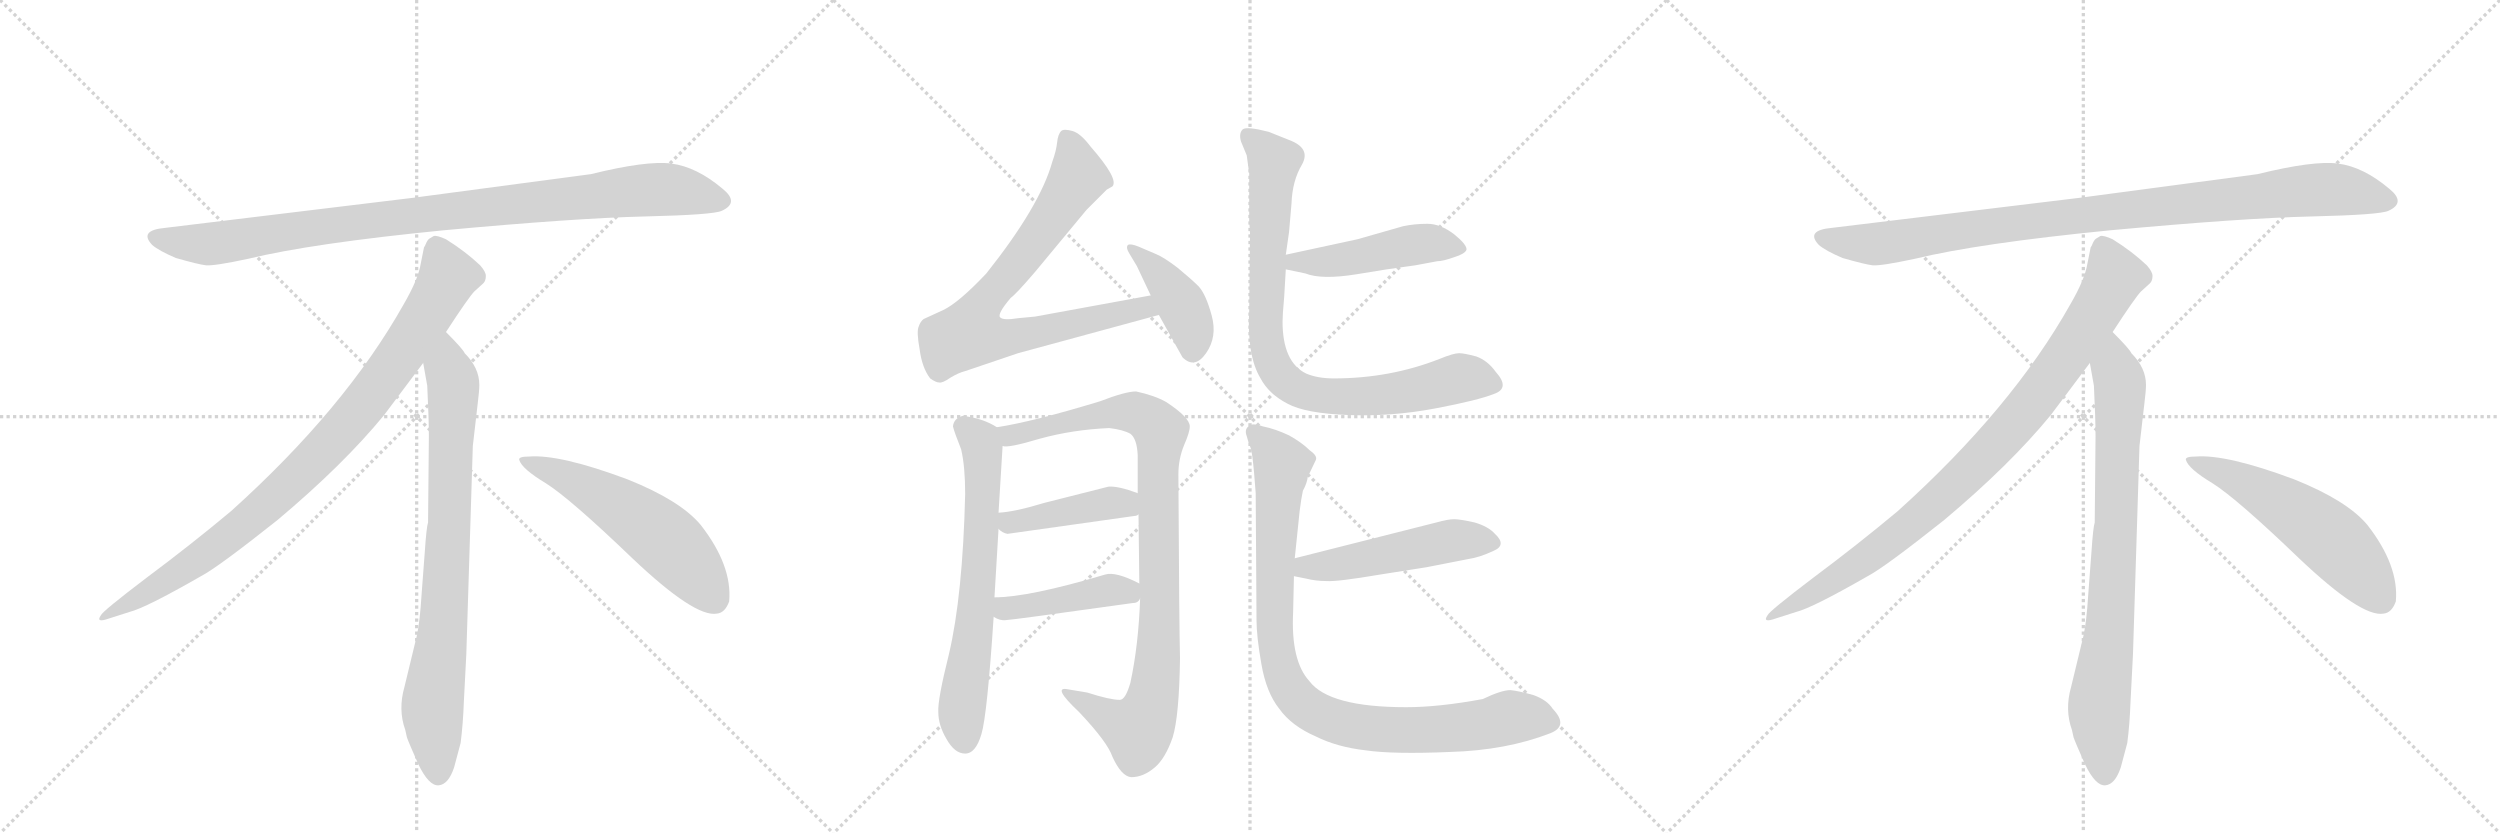 <svg version="1.1" viewBox="0 0 3072 1024" xmlns="http://www.w3.org/2000/svg">
  <g stroke="lightgray" stroke-dasharray="1,1" stroke-width="1" transform="scale(4, 4)">
    <line x1="0" y1="0" x2="256" y2="256"></line>
    <line x1="256" y1="0" x2="0" y2="256"></line>
    <line x1="128" y1="0" x2="128" y2="256"></line>
    <line x1="0" y1="128" x2="256" y2="128"></line>
    <line x1="256" y1="0" x2="512" y2="256"></line>
    <line x1="512" y1="0" x2="256" y2="256"></line>
    <line x1="384" y1="0" x2="384" y2="256"></line>
    <line x1="256" y1="128" x2="512" y2="128"></line>
    <line x1="512" y1="0" x2="768" y2="256"></line>
    <line x1="768" y1="0" x2="512" y2="256"></line>
    <line x1="640" y1="0" x2="640" y2="256"></line>
    <line x1="512" y1="128" x2="768" y2="128"></line>
  </g>
<g transform="scale(1, -1) translate(0, -850)">
   <style type="text/css">
    @keyframes keyframes0 {
      from {
       stroke: black;
       stroke-dashoffset: 952;
       stroke-width: 128;
       }
       76% {
       animation-timing-function: step-end;
       stroke: black;
       stroke-dashoffset: 0;
       stroke-width: 128;
       }
       to {
       stroke: black;
       stroke-width: 1024;
       }
       }
       #make-me-a-hanzi-animation-0 {
         animation: keyframes0 1.025s both;
         animation-delay: 0s;
         animation-timing-function: linear;
       }
    @keyframes keyframes1 {
      from {
       stroke: black;
       stroke-dashoffset: 897;
       stroke-width: 128;
       }
       74% {
       animation-timing-function: step-end;
       stroke: black;
       stroke-dashoffset: 0;
       stroke-width: 128;
       }
       to {
       stroke: black;
       stroke-width: 1024;
       }
       }
       #make-me-a-hanzi-animation-1 {
         animation: keyframes1 0.98s both;
         animation-delay: 1.025s;
         animation-timing-function: linear;
       }
    @keyframes keyframes2 {
      from {
       stroke: black;
       stroke-dashoffset: 792;
       stroke-width: 128;
       }
       72% {
       animation-timing-function: step-end;
       stroke: black;
       stroke-dashoffset: 0;
       stroke-width: 128;
       }
       to {
       stroke: black;
       stroke-width: 1024;
       }
       }
       #make-me-a-hanzi-animation-2 {
         animation: keyframes2 0.895s both;
         animation-delay: 2.005s;
         animation-timing-function: linear;
       }
    @keyframes keyframes3 {
      from {
       stroke: black;
       stroke-dashoffset: 548;
       stroke-width: 128;
       }
       64% {
       animation-timing-function: step-end;
       stroke: black;
       stroke-dashoffset: 0;
       stroke-width: 128;
       }
       to {
       stroke: black;
       stroke-width: 1024;
       }
       }
       #make-me-a-hanzi-animation-3 {
         animation: keyframes3 0.696s both;
         animation-delay: 2.899s;
         animation-timing-function: linear;
       }
    @keyframes keyframes4 {
      from {
       stroke: black;
       stroke-dashoffset: 768;
       stroke-width: 128;
       }
       71% {
       animation-timing-function: step-end;
       stroke: black;
       stroke-dashoffset: 0;
       stroke-width: 128;
       }
       to {
       stroke: black;
       stroke-width: 1024;
       }
       }
       #make-me-a-hanzi-animation-4 {
         animation: keyframes4 0.875s both;
         animation-delay: 3.595s;
         animation-timing-function: linear;
       }
    @keyframes keyframes5 {
      from {
       stroke: black;
       stroke-dashoffset: 405;
       stroke-width: 128;
       }
       57% {
       animation-timing-function: step-end;
       stroke: black;
       stroke-dashoffset: 0;
       stroke-width: 128;
       }
       to {
       stroke: black;
       stroke-width: 1024;
       }
       }
       #make-me-a-hanzi-animation-5 {
         animation: keyframes5 0.58s both;
         animation-delay: 4.47s;
         animation-timing-function: linear;
       }
    @keyframes keyframes6 {
      from {
       stroke: black;
       stroke-dashoffset: 651;
       stroke-width: 128;
       }
       68% {
       animation-timing-function: step-end;
       stroke: black;
       stroke-dashoffset: 0;
       stroke-width: 128;
       }
       to {
       stroke: black;
       stroke-width: 1024;
       }
       }
       #make-me-a-hanzi-animation-6 {
         animation: keyframes6 0.78s both;
         animation-delay: 5.05s;
         animation-timing-function: linear;
       }
    @keyframes keyframes7 {
      from {
       stroke: black;
       stroke-dashoffset: 927;
       stroke-width: 128;
       }
       75% {
       animation-timing-function: step-end;
       stroke: black;
       stroke-dashoffset: 0;
       stroke-width: 128;
       }
       to {
       stroke: black;
       stroke-width: 1024;
       }
       }
       #make-me-a-hanzi-animation-7 {
         animation: keyframes7 1.004s both;
         animation-delay: 5.83s;
         animation-timing-function: linear;
       }
    @keyframes keyframes8 {
      from {
       stroke: black;
       stroke-dashoffset: 423;
       stroke-width: 128;
       }
       58% {
       animation-timing-function: step-end;
       stroke: black;
       stroke-dashoffset: 0;
       stroke-width: 128;
       }
       to {
       stroke: black;
       stroke-width: 1024;
       }
       }
       #make-me-a-hanzi-animation-8 {
         animation: keyframes8 0.594s both;
         animation-delay: 6.834s;
         animation-timing-function: linear;
       }
    @keyframes keyframes9 {
      from {
       stroke: black;
       stroke-dashoffset: 427;
       stroke-width: 128;
       }
       58% {
       animation-timing-function: step-end;
       stroke: black;
       stroke-dashoffset: 0;
       stroke-width: 128;
       }
       to {
       stroke: black;
       stroke-width: 1024;
       }
       }
       #make-me-a-hanzi-animation-9 {
         animation: keyframes9 0.597s both;
         animation-delay: 7.428s;
         animation-timing-function: linear;
       }
    @keyframes keyframes10 {
      from {
       stroke: black;
       stroke-dashoffset: 467;
       stroke-width: 128;
       }
       60% {
       animation-timing-function: step-end;
       stroke: black;
       stroke-dashoffset: 0;
       stroke-width: 128;
       }
       to {
       stroke: black;
       stroke-width: 1024;
       }
       }
       #make-me-a-hanzi-animation-10 {
         animation: keyframes10 0.63s both;
         animation-delay: 8.026s;
         animation-timing-function: linear;
       }
    @keyframes keyframes11 {
      from {
       stroke: black;
       stroke-dashoffset: 838;
       stroke-width: 128;
       }
       73% {
       animation-timing-function: step-end;
       stroke: black;
       stroke-dashoffset: 0;
       stroke-width: 128;
       }
       to {
       stroke: black;
       stroke-width: 1024;
       }
       }
       #make-me-a-hanzi-animation-11 {
         animation: keyframes11 0.932s both;
         animation-delay: 8.656s;
         animation-timing-function: linear;
       }
    @keyframes keyframes12 {
      from {
       stroke: black;
       stroke-dashoffset: 496;
       stroke-width: 128;
       }
       62% {
       animation-timing-function: step-end;
       stroke: black;
       stroke-dashoffset: 0;
       stroke-width: 128;
       }
       to {
       stroke: black;
       stroke-width: 1024;
       }
       }
       #make-me-a-hanzi-animation-12 {
         animation: keyframes12 0.654s both;
         animation-delay: 9.588s;
         animation-timing-function: linear;
       }
    @keyframes keyframes13 {
      from {
       stroke: black;
       stroke-dashoffset: 921;
       stroke-width: 128;
       }
       75% {
       animation-timing-function: step-end;
       stroke: black;
       stroke-dashoffset: 0;
       stroke-width: 128;
       }
       to {
       stroke: black;
       stroke-width: 1024;
       }
       }
       #make-me-a-hanzi-animation-13 {
         animation: keyframes13 1s both;
         animation-delay: 10.241s;
         animation-timing-function: linear;
       }
    @keyframes keyframes14 {
      from {
       stroke: black;
       stroke-dashoffset: 952;
       stroke-width: 128;
       }
       76% {
       animation-timing-function: step-end;
       stroke: black;
       stroke-dashoffset: 0;
       stroke-width: 128;
       }
       to {
       stroke: black;
       stroke-width: 1024;
       }
       }
       #make-me-a-hanzi-animation-14 {
         animation: keyframes14 1.025s both;
         animation-delay: 11.241s;
         animation-timing-function: linear;
       }
    @keyframes keyframes15 {
      from {
       stroke: black;
       stroke-dashoffset: 897;
       stroke-width: 128;
       }
       74% {
       animation-timing-function: step-end;
       stroke: black;
       stroke-dashoffset: 0;
       stroke-width: 128;
       }
       to {
       stroke: black;
       stroke-width: 1024;
       }
       }
       #make-me-a-hanzi-animation-15 {
         animation: keyframes15 0.98s both;
         animation-delay: 12.266s;
         animation-timing-function: linear;
       }
    @keyframes keyframes16 {
      from {
       stroke: black;
       stroke-dashoffset: 792;
       stroke-width: 128;
       }
       72% {
       animation-timing-function: step-end;
       stroke: black;
       stroke-dashoffset: 0;
       stroke-width: 128;
       }
       to {
       stroke: black;
       stroke-width: 1024;
       }
       }
       #make-me-a-hanzi-animation-16 {
         animation: keyframes16 0.895s both;
         animation-delay: 13.246s;
         animation-timing-function: linear;
       }
    @keyframes keyframes17 {
      from {
       stroke: black;
       stroke-dashoffset: 548;
       stroke-width: 128;
       }
       64% {
       animation-timing-function: step-end;
       stroke: black;
       stroke-dashoffset: 0;
       stroke-width: 128;
       }
       to {
       stroke: black;
       stroke-width: 1024;
       }
       }
       #make-me-a-hanzi-animation-17 {
         animation: keyframes17 0.696s both;
         animation-delay: 14.14s;
         animation-timing-function: linear;
       }
</style>
<path d="M 726 636 L 508 607 L 203 570 Q 170 567 187 549 Q 195 542 216 533 Q 244 525 253 524 Q 263 523 305 532 Q 383 551 545 567 Q 707 582 792 584 Q 877 586 887 591 Q 909 601 888 618 Q 856 645 825 649 Q 795 653 726 636 Z" fill="lightgray"></path> 
<path d="M 548 442 Q 576 485 583 492 L 594 502 Q 597 505 597 511 Q 597 516 590 524 Q 572 541 548 556 Q 537 561 533 560 L 528 557 Q 526 556 524 552 Q 522 547 521 546 L 517 526 Q 514 507 496 476 Q 424 348 284 222 Q 235 181 180 140 Q 126 99 124 94 Q 117 84 134 90 L 159 98 Q 179 103 247 142 Q 268 153 341 211 Q 422 279 472 340 L 520 404 L 548 442 Z" fill="lightgray"></path> 
<path d="M 573 46 L 581 302 L 587 354 Q 589 370 589 377 Q 589 398 571 416 Q 569 421 548 442 C 527 464 515 434 520 404 L 525 376 Q 527 335 527 314 L 526 208 Q 524 202 522 172 L 518 119 Q 516 86 512 68 L 497 6 Q 489 -22 498 -47 L 500 -56 Q 502 -62 514 -89 Q 527 -116 539 -115 Q 551 -114 558 -93 L 566 -63 Q 569 -40 570 -12 L 573 46 Z" fill="lightgray"></path> 
<path d="M 638 285 Q 641 274 671 256 Q 701 237 777 164 Q 854 91 881 96 Q 891 97 896 111 Q 900 155 861 205 Q 836 235 771 261 Q 688 292 650 289 Q 637 289 638 285 Z" fill="lightgray"></path> 
<path d="M 1414 487 L 1272 461 L 1251 459 Q 1233 456 1229 460 Q 1225 464 1242 484 Q 1248 488 1272 516 L 1335 592 L 1360 617 L 1367 621 Q 1375 630 1340 670 Q 1328 686 1318 689 Q 1307 692 1304 689 Q 1300 685 1299 675 Q 1298 665 1293 651 Q 1278 597 1212 514 Q 1178 478 1159 469 L 1135 458 Q 1131 455 1129 449 Q 1126 443 1130 421 Q 1133 398 1143 385 Q 1150 380 1154 380 Q 1158 379 1168 386 Q 1178 392 1186 394 L 1251 416 L 1424 463 C 1453 471 1444 492 1414 487 Z" fill="lightgray"></path> 
<path d="M 1397 523 L 1414 487 L 1424 463 L 1453 411 Q 1468 396 1482 416 Q 1496 436 1489 462 Q 1482 488 1473 498 Q 1464 507 1447 521 Q 1430 534 1420 538 L 1399 547 Q 1389 551 1386 549 Q 1383 546 1388 538 L 1397 523 Z" fill="lightgray"></path> 
<path d="M 1183 339 Q 1172 336 1171 326 Q 1173 318 1181 298 Q 1186 277 1186 243 Q 1183 118 1166 46 Q 1152 -10 1153 -25 Q 1153 -41 1163 -58 Q 1173 -76 1186 -76 Q 1199 -76 1206 -52 Q 1213 -29 1221 92 L 1222 116 L 1227 200 L 1227 220 L 1232 302 C 1233 321 1233 321 1225 325 Q 1208 336 1183 339 Z" fill="lightgray"></path> 
<path d="M 1401 115 Q 1399 57 1389 11 Q 1383 -10 1376 -10 Q 1364 -10 1336 -1 L 1312 3 Q 1292 7 1326 -25 Q 1361 -62 1367 -80 Q 1378 -104 1390 -105 Q 1405 -105 1419 -93 Q 1432 -82 1441 -56 Q 1449 -30 1450 41 Q 1449 78 1448 267 Q 1448 286 1455 303 Q 1462 319 1462 326 Q 1462 337 1433 356 Q 1419 364 1396 369 Q 1383 369 1352 357 Q 1270 332 1225 325 C 1195 320 1202 299 1232 302 Q 1238 299 1278 311 Q 1318 322 1363 324 Q 1380 322 1389 317 Q 1397 311 1398 291 L 1398 244 L 1399 218 L 1400 133 L 1401 115 Z" fill="lightgray"></path> 
<path d="M 1238 194 L 1394 216 Q 1397 216 1399 218 C 1427 229 1426 234 1398 244 Q 1374 253 1362 252 L 1283 232 Q 1247 221 1227 220 C 1204 218 1204 218 1227 200 Q 1232 195 1238 194 Z" fill="lightgray"></path> 
<path d="M 1221 92 Q 1229 87 1236 88 Q 1242 88 1392 109 Q 1399 109 1401 115 C 1411 128 1411 128 1400 133 Q 1371 148 1358 144 Q 1264 116 1222 116 C 1192 115 1194 106 1221 92 Z" fill="lightgray"></path> 
<path d="M 1668 556 L 1580 537 C 1551 531 1551 525 1580 519 L 1604 514 Q 1624 506 1667 513 Q 1709 520 1725 522 Q 1741 524 1750 526 L 1766 529 Q 1773 529 1787 534 Q 1800 538 1802 543 Q 1803 549 1787 562 Q 1770 575 1754 575 Q 1738 575 1724 572 Q 1710 568 1668 556 Z" fill="lightgray"></path> 
<path d="M 1580 537 L 1584 565 L 1587 600 Q 1588 628 1600 648 Q 1611 668 1584 678 L 1559 688 Q 1532 695 1527 691 Q 1522 686 1525 676 L 1532 659 L 1535 637 L 1535 577 Q 1536 569 1536 563 L 1535 469 Q 1532 413 1549 385 Q 1559 366 1582 354 Q 1604 342 1657 340 Q 1710 338 1763 348 Q 1816 358 1836 366 Q 1856 373 1838 393 Q 1828 407 1814 412 Q 1799 416 1793 416 Q 1786 416 1769 409 Q 1708 385 1639 385 Q 1619 385 1605 391 Q 1576 405 1576 455 Q 1576 463 1578 485 L 1580 519 L 1580 537 Z" fill="lightgray"></path> 
<path d="M 1590 142 L 1605 139 Q 1617 136 1630 136 Q 1643 135 1696 144 L 1753 153 L 1804 163 Q 1818 165 1835 173 Q 1852 180 1837 194 Q 1829 203 1812 208 Q 1794 212 1787 212 Q 1779 212 1765 208 L 1591 164 C 1562 157 1561 148 1590 142 Z" fill="lightgray"></path> 
<path d="M 1822 -9 Q 1768 -19 1728 -19 Q 1633 -19 1609 13 Q 1586 38 1589 98 L 1590 142 L 1591 164 L 1597 222 Q 1599 238 1601 247 Q 1606 256 1607 264 L 1617 285 Q 1619 290 1609 297 Q 1600 306 1584 315 Q 1567 323 1552 326 Q 1538 331 1534 326 Q 1529 322 1532 314 Q 1534 306 1537 299 Q 1539 292 1541 269 L 1543 244 L 1544 88 Q 1544 68 1550 34 Q 1556 -1 1572 -21 Q 1587 -42 1617 -55 Q 1643 -68 1678 -72 Q 1712 -77 1782 -74 Q 1851 -72 1905 -51 Q 1928 -42 1908 -21 Q 1901 -10 1884 -4 Q 1866 1 1856 2 Q 1845 2 1822 -9 Z" fill="lightgray"></path> 
<path d="M 2774 636 L 2556 607 L 2251 570 Q 2218 567 2235 549 Q 2243 542 2264 533 Q 2292 525 2301 524 Q 2311 523 2353 532 Q 2431 551 2593 567 Q 2755 582 2840 584 Q 2925 586 2935 591 Q 2957 601 2936 618 Q 2904 645 2873 649 Q 2843 653 2774 636 Z" fill="lightgray"></path> 
<path d="M 2596 442 Q 2624 485 2631 492 L 2642 502 Q 2645 505 2645 511 Q 2645 516 2638 524 Q 2620 541 2596 556 Q 2585 561 2581 560 L 2576 557 Q 2574 556 2572 552 Q 2570 547 2569 546 L 2565 526 Q 2562 507 2544 476 Q 2472 348 2332 222 Q 2283 181 2228 140 Q 2174 99 2172 94 Q 2165 84 2182 90 L 2207 98 Q 2227 103 2295 142 Q 2316 153 2389 211 Q 2470 279 2520 340 L 2568 404 L 2596 442 Z" fill="lightgray"></path> 
<path d="M 2621 46 L 2629 302 L 2635 354 Q 2637 370 2637 377 Q 2637 398 2619 416 Q 2617 421 2596 442 C 2575 464 2563 434 2568 404 L 2573 376 Q 2575 335 2575 314 L 2574 208 Q 2572 202 2570 172 L 2566 119 Q 2564 86 2560 68 L 2545 6 Q 2537 -22 2546 -47 L 2548 -56 Q 2550 -62 2562 -89 Q 2575 -116 2587 -115 Q 2599 -114 2606 -93 L 2614 -63 Q 2617 -40 2618 -12 L 2621 46 Z" fill="lightgray"></path> 
<path d="M 2686 285 Q 2689 274 2719 256 Q 2749 237 2825 164 Q 2902 91 2929 96 Q 2939 97 2944 111 Q 2948 155 2909 205 Q 2884 235 2819 261 Q 2736 292 2698 289 Q 2685 289 2686 285 Z" fill="lightgray"></path> 
      <clipPath id="make-me-a-hanzi-clip-0">
      <path d="M 726 636 L 508 607 L 203 570 Q 170 567 187 549 Q 195 542 216 533 Q 244 525 253 524 Q 263 523 305 532 Q 383 551 545 567 Q 707 582 792 584 Q 877 586 887 591 Q 909 601 888 618 Q 856 645 825 649 Q 795 653 726 636 Z" fill="lightgray"></path>
      </clipPath>
      <path clip-path="url(#make-me-a-hanzi-clip-0)" d="M 195 559 L 217 552 L 274 552 L 503 585 L 786 616 L 825 617 L 885 605 " fill="none" id="make-me-a-hanzi-animation-0" stroke-dasharray="824 1648" stroke-linecap="round"></path>

      <clipPath id="make-me-a-hanzi-clip-1">
      <path d="M 548 442 Q 576 485 583 492 L 594 502 Q 597 505 597 511 Q 597 516 590 524 Q 572 541 548 556 Q 537 561 533 560 L 528 557 Q 526 556 524 552 Q 522 547 521 546 L 517 526 Q 514 507 496 476 Q 424 348 284 222 Q 235 181 180 140 Q 126 99 124 94 Q 117 84 134 90 L 159 98 Q 179 103 247 142 Q 268 153 341 211 Q 422 279 472 340 L 520 404 L 548 442 Z" fill="lightgray"></path>
      </clipPath>
      <path clip-path="url(#make-me-a-hanzi-clip-1)" d="M 538 547 L 551 510 L 547 501 L 501 427 L 421 322 L 319 221 L 264 177 L 129 93 " fill="none" id="make-me-a-hanzi-animation-1" stroke-dasharray="769 1538" stroke-linecap="round"></path>

      <clipPath id="make-me-a-hanzi-clip-2">
      <path d="M 573 46 L 581 302 L 587 354 Q 589 370 589 377 Q 589 398 571 416 Q 569 421 548 442 C 527 464 515 434 520 404 L 525 376 Q 527 335 527 314 L 526 208 Q 524 202 522 172 L 518 119 Q 516 86 512 68 L 497 6 Q 489 -22 498 -47 L 500 -56 Q 502 -62 514 -89 Q 527 -116 539 -115 Q 551 -114 558 -93 L 566 -63 Q 569 -40 570 -12 L 573 46 Z" fill="lightgray"></path>
      </clipPath>
      <path clip-path="url(#make-me-a-hanzi-clip-2)" d="M 549 431 L 550 397 L 557 379 L 553 220 L 545 85 L 531 -24 L 539 -102 " fill="none" id="make-me-a-hanzi-animation-2" stroke-dasharray="664 1328" stroke-linecap="round"></path>

      <clipPath id="make-me-a-hanzi-clip-3">
      <path d="M 638 285 Q 641 274 671 256 Q 701 237 777 164 Q 854 91 881 96 Q 891 97 896 111 Q 900 155 861 205 Q 836 235 771 261 Q 688 292 650 289 Q 637 289 638 285 Z" fill="lightgray"></path>
      </clipPath>
      <path clip-path="url(#make-me-a-hanzi-clip-3)" d="M 645 284 L 688 268 L 793 206 L 841 163 L 877 115 " fill="none" id="make-me-a-hanzi-animation-3" stroke-dasharray="420 840" stroke-linecap="round"></path>

      <clipPath id="make-me-a-hanzi-clip-4">
      <path d="M 1414 487 L 1272 461 L 1251 459 Q 1233 456 1229 460 Q 1225 464 1242 484 Q 1248 488 1272 516 L 1335 592 L 1360 617 L 1367 621 Q 1375 630 1340 670 Q 1328 686 1318 689 Q 1307 692 1304 689 Q 1300 685 1299 675 Q 1298 665 1293 651 Q 1278 597 1212 514 Q 1178 478 1159 469 L 1135 458 Q 1131 455 1129 449 Q 1126 443 1130 421 Q 1133 398 1143 385 Q 1150 380 1154 380 Q 1158 379 1168 386 Q 1178 392 1186 394 L 1251 416 L 1424 463 C 1453 471 1444 492 1414 487 Z" fill="lightgray"></path>
      </clipPath>
      <path clip-path="url(#make-me-a-hanzi-clip-4)" d="M 1311 679 L 1319 663 L 1323 629 L 1259 536 L 1209 479 L 1192 440 L 1237 435 L 1406 472 L 1415 466 " fill="none" id="make-me-a-hanzi-animation-4" stroke-dasharray="640 1280" stroke-linecap="round"></path>

      <clipPath id="make-me-a-hanzi-clip-5">
      <path d="M 1397 523 L 1414 487 L 1424 463 L 1453 411 Q 1468 396 1482 416 Q 1496 436 1489 462 Q 1482 488 1473 498 Q 1464 507 1447 521 Q 1430 534 1420 538 L 1399 547 Q 1389 551 1386 549 Q 1383 546 1388 538 L 1397 523 Z" fill="lightgray"></path>
      </clipPath>
      <path clip-path="url(#make-me-a-hanzi-clip-5)" d="M 1392 544 L 1428 510 L 1451 477 L 1464 450 L 1466 421 " fill="none" id="make-me-a-hanzi-animation-5" stroke-dasharray="277 554" stroke-linecap="round"></path>

      <clipPath id="make-me-a-hanzi-clip-6">
      <path d="M 1183 339 Q 1172 336 1171 326 Q 1173 318 1181 298 Q 1186 277 1186 243 Q 1183 118 1166 46 Q 1152 -10 1153 -25 Q 1153 -41 1163 -58 Q 1173 -76 1186 -76 Q 1199 -76 1206 -52 Q 1213 -29 1221 92 L 1222 116 L 1227 200 L 1227 220 L 1232 302 C 1233 321 1233 321 1225 325 Q 1208 336 1183 339 Z" fill="lightgray"></path>
      </clipPath>
      <path clip-path="url(#make-me-a-hanzi-clip-6)" d="M 1185 325 L 1206 301 L 1208 242 L 1198 82 L 1182 -16 L 1185 -60 " fill="none" id="make-me-a-hanzi-animation-6" stroke-dasharray="523 1046" stroke-linecap="round"></path>

      <clipPath id="make-me-a-hanzi-clip-7">
      <path d="M 1401 115 Q 1399 57 1389 11 Q 1383 -10 1376 -10 Q 1364 -10 1336 -1 L 1312 3 Q 1292 7 1326 -25 Q 1361 -62 1367 -80 Q 1378 -104 1390 -105 Q 1405 -105 1419 -93 Q 1432 -82 1441 -56 Q 1449 -30 1450 41 Q 1449 78 1448 267 Q 1448 286 1455 303 Q 1462 319 1462 326 Q 1462 337 1433 356 Q 1419 364 1396 369 Q 1383 369 1352 357 Q 1270 332 1225 325 C 1195 320 1202 299 1232 302 Q 1238 299 1278 311 Q 1318 322 1363 324 Q 1380 322 1389 317 Q 1397 311 1398 291 L 1398 244 L 1399 218 L 1400 133 L 1401 115 Z" fill="lightgray"></path>
      </clipPath>
      <path clip-path="url(#make-me-a-hanzi-clip-7)" d="M 1231 321 L 1245 315 L 1264 317 L 1329 337 L 1384 344 L 1408 338 L 1426 320 L 1424 66 L 1411 -27 L 1399 -47 L 1316 -9 " fill="none" id="make-me-a-hanzi-animation-7" stroke-dasharray="799 1598" stroke-linecap="round"></path>

      <clipPath id="make-me-a-hanzi-clip-8">
      <path d="M 1238 194 L 1394 216 Q 1397 216 1399 218 C 1427 229 1426 234 1398 244 Q 1374 253 1362 252 L 1283 232 Q 1247 221 1227 220 C 1204 218 1204 218 1227 200 Q 1232 195 1238 194 Z" fill="lightgray"></path>
      </clipPath>
      <path clip-path="url(#make-me-a-hanzi-clip-8)" d="M 1233 215 L 1241 208 L 1360 232 L 1394 224 " fill="none" id="make-me-a-hanzi-animation-8" stroke-dasharray="295 590" stroke-linecap="round"></path>

      <clipPath id="make-me-a-hanzi-clip-9">
      <path d="M 1221 92 Q 1229 87 1236 88 Q 1242 88 1392 109 Q 1399 109 1401 115 C 1411 128 1411 128 1400 133 Q 1371 148 1358 144 Q 1264 116 1222 116 C 1192 115 1194 106 1221 92 Z" fill="lightgray"></path>
      </clipPath>
      <path clip-path="url(#make-me-a-hanzi-clip-9)" d="M 1227 110 L 1236 102 L 1364 125 L 1392 119 " fill="none" id="make-me-a-hanzi-animation-9" stroke-dasharray="299 598" stroke-linecap="round"></path>

      <clipPath id="make-me-a-hanzi-clip-10">
      <path d="M 1668 556 L 1580 537 C 1551 531 1551 525 1580 519 L 1604 514 Q 1624 506 1667 513 Q 1709 520 1725 522 Q 1741 524 1750 526 L 1766 529 Q 1773 529 1787 534 Q 1800 538 1802 543 Q 1803 549 1787 562 Q 1770 575 1754 575 Q 1738 575 1724 572 Q 1710 568 1668 556 Z" fill="lightgray"></path>
      </clipPath>
      <path clip-path="url(#make-me-a-hanzi-clip-10)" d="M 1587 524 L 1673 534 L 1747 551 L 1795 545 " fill="none" id="make-me-a-hanzi-animation-10" stroke-dasharray="339 678" stroke-linecap="round"></path>

      <clipPath id="make-me-a-hanzi-clip-11">
      <path d="M 1580 537 L 1584 565 L 1587 600 Q 1588 628 1600 648 Q 1611 668 1584 678 L 1559 688 Q 1532 695 1527 691 Q 1522 686 1525 676 L 1532 659 L 1535 637 L 1535 577 Q 1536 569 1536 563 L 1535 469 Q 1532 413 1549 385 Q 1559 366 1582 354 Q 1604 342 1657 340 Q 1710 338 1763 348 Q 1816 358 1836 366 Q 1856 373 1838 393 Q 1828 407 1814 412 Q 1799 416 1793 416 Q 1786 416 1769 409 Q 1708 385 1639 385 Q 1619 385 1605 391 Q 1576 405 1576 455 Q 1576 463 1578 485 L 1580 519 L 1580 537 Z" fill="lightgray"></path>
      </clipPath>
      <path clip-path="url(#make-me-a-hanzi-clip-11)" d="M 1532 683 L 1566 651 L 1556 430 L 1577 383 L 1604 368 L 1648 362 L 1737 370 L 1794 385 L 1833 380 " fill="none" id="make-me-a-hanzi-animation-11" stroke-dasharray="710 1420" stroke-linecap="round"></path>

      <clipPath id="make-me-a-hanzi-clip-12">
      <path d="M 1590 142 L 1605 139 Q 1617 136 1630 136 Q 1643 135 1696 144 L 1753 153 L 1804 163 Q 1818 165 1835 173 Q 1852 180 1837 194 Q 1829 203 1812 208 Q 1794 212 1787 212 Q 1779 212 1765 208 L 1591 164 C 1562 157 1561 148 1590 142 Z" fill="lightgray"></path>
      </clipPath>
      <path clip-path="url(#make-me-a-hanzi-clip-12)" d="M 1599 147 L 1605 153 L 1683 163 L 1785 186 L 1833 184 " fill="none" id="make-me-a-hanzi-animation-12" stroke-dasharray="368 736" stroke-linecap="round"></path>

      <clipPath id="make-me-a-hanzi-clip-13">
      <path d="M 1822 -9 Q 1768 -19 1728 -19 Q 1633 -19 1609 13 Q 1586 38 1589 98 L 1590 142 L 1591 164 L 1597 222 Q 1599 238 1601 247 Q 1606 256 1607 264 L 1617 285 Q 1619 290 1609 297 Q 1600 306 1584 315 Q 1567 323 1552 326 Q 1538 331 1534 326 Q 1529 322 1532 314 Q 1534 306 1537 299 Q 1539 292 1541 269 L 1543 244 L 1544 88 Q 1544 68 1550 34 Q 1556 -1 1572 -21 Q 1587 -42 1617 -55 Q 1643 -68 1678 -72 Q 1712 -77 1782 -74 Q 1851 -72 1905 -51 Q 1928 -42 1908 -21 Q 1901 -10 1884 -4 Q 1866 1 1856 2 Q 1845 2 1822 -9 Z" fill="lightgray"></path>
      </clipPath>
      <path clip-path="url(#make-me-a-hanzi-clip-13)" d="M 1541 319 L 1575 279 L 1566 143 L 1568 60 L 1578 17 L 1602 -17 L 1646 -38 L 1708 -47 L 1789 -45 L 1857 -31 L 1902 -36 " fill="none" id="make-me-a-hanzi-animation-13" stroke-dasharray="793 1586" stroke-linecap="round"></path>

      <clipPath id="make-me-a-hanzi-clip-14">
      <path d="M 2774 636 L 2556 607 L 2251 570 Q 2218 567 2235 549 Q 2243 542 2264 533 Q 2292 525 2301 524 Q 2311 523 2353 532 Q 2431 551 2593 567 Q 2755 582 2840 584 Q 2925 586 2935 591 Q 2957 601 2936 618 Q 2904 645 2873 649 Q 2843 653 2774 636 Z" fill="lightgray"></path>
      </clipPath>
      <path clip-path="url(#make-me-a-hanzi-clip-14)" d="M 2243 559 L 2265 552 L 2322 552 L 2551 585 L 2834 616 L 2873 617 L 2933 605 " fill="none" id="make-me-a-hanzi-animation-14" stroke-dasharray="824 1648" stroke-linecap="round"></path>

      <clipPath id="make-me-a-hanzi-clip-15">
      <path d="M 2596 442 Q 2624 485 2631 492 L 2642 502 Q 2645 505 2645 511 Q 2645 516 2638 524 Q 2620 541 2596 556 Q 2585 561 2581 560 L 2576 557 Q 2574 556 2572 552 Q 2570 547 2569 546 L 2565 526 Q 2562 507 2544 476 Q 2472 348 2332 222 Q 2283 181 2228 140 Q 2174 99 2172 94 Q 2165 84 2182 90 L 2207 98 Q 2227 103 2295 142 Q 2316 153 2389 211 Q 2470 279 2520 340 L 2568 404 L 2596 442 Z" fill="lightgray"></path>
      </clipPath>
      <path clip-path="url(#make-me-a-hanzi-clip-15)" d="M 2586 547 L 2599 510 L 2595 501 L 2549 427 L 2469 322 L 2367 221 L 2312 177 L 2177 93 " fill="none" id="make-me-a-hanzi-animation-15" stroke-dasharray="769 1538" stroke-linecap="round"></path>

      <clipPath id="make-me-a-hanzi-clip-16">
      <path d="M 2621 46 L 2629 302 L 2635 354 Q 2637 370 2637 377 Q 2637 398 2619 416 Q 2617 421 2596 442 C 2575 464 2563 434 2568 404 L 2573 376 Q 2575 335 2575 314 L 2574 208 Q 2572 202 2570 172 L 2566 119 Q 2564 86 2560 68 L 2545 6 Q 2537 -22 2546 -47 L 2548 -56 Q 2550 -62 2562 -89 Q 2575 -116 2587 -115 Q 2599 -114 2606 -93 L 2614 -63 Q 2617 -40 2618 -12 L 2621 46 Z" fill="lightgray"></path>
      </clipPath>
      <path clip-path="url(#make-me-a-hanzi-clip-16)" d="M 2597 431 L 2598 397 L 2605 379 L 2601 220 L 2593 85 L 2579 -24 L 2587 -102 " fill="none" id="make-me-a-hanzi-animation-16" stroke-dasharray="664 1328" stroke-linecap="round"></path>

      <clipPath id="make-me-a-hanzi-clip-17">
      <path d="M 2686 285 Q 2689 274 2719 256 Q 2749 237 2825 164 Q 2902 91 2929 96 Q 2939 97 2944 111 Q 2948 155 2909 205 Q 2884 235 2819 261 Q 2736 292 2698 289 Q 2685 289 2686 285 Z" fill="lightgray"></path>
      </clipPath>
      <path clip-path="url(#make-me-a-hanzi-clip-17)" d="M 2693 284 L 2736 268 L 2841 206 L 2889 163 L 2925 115 " fill="none" id="make-me-a-hanzi-animation-17" stroke-dasharray="420 840" stroke-linecap="round"></path>

</g>
</svg>
